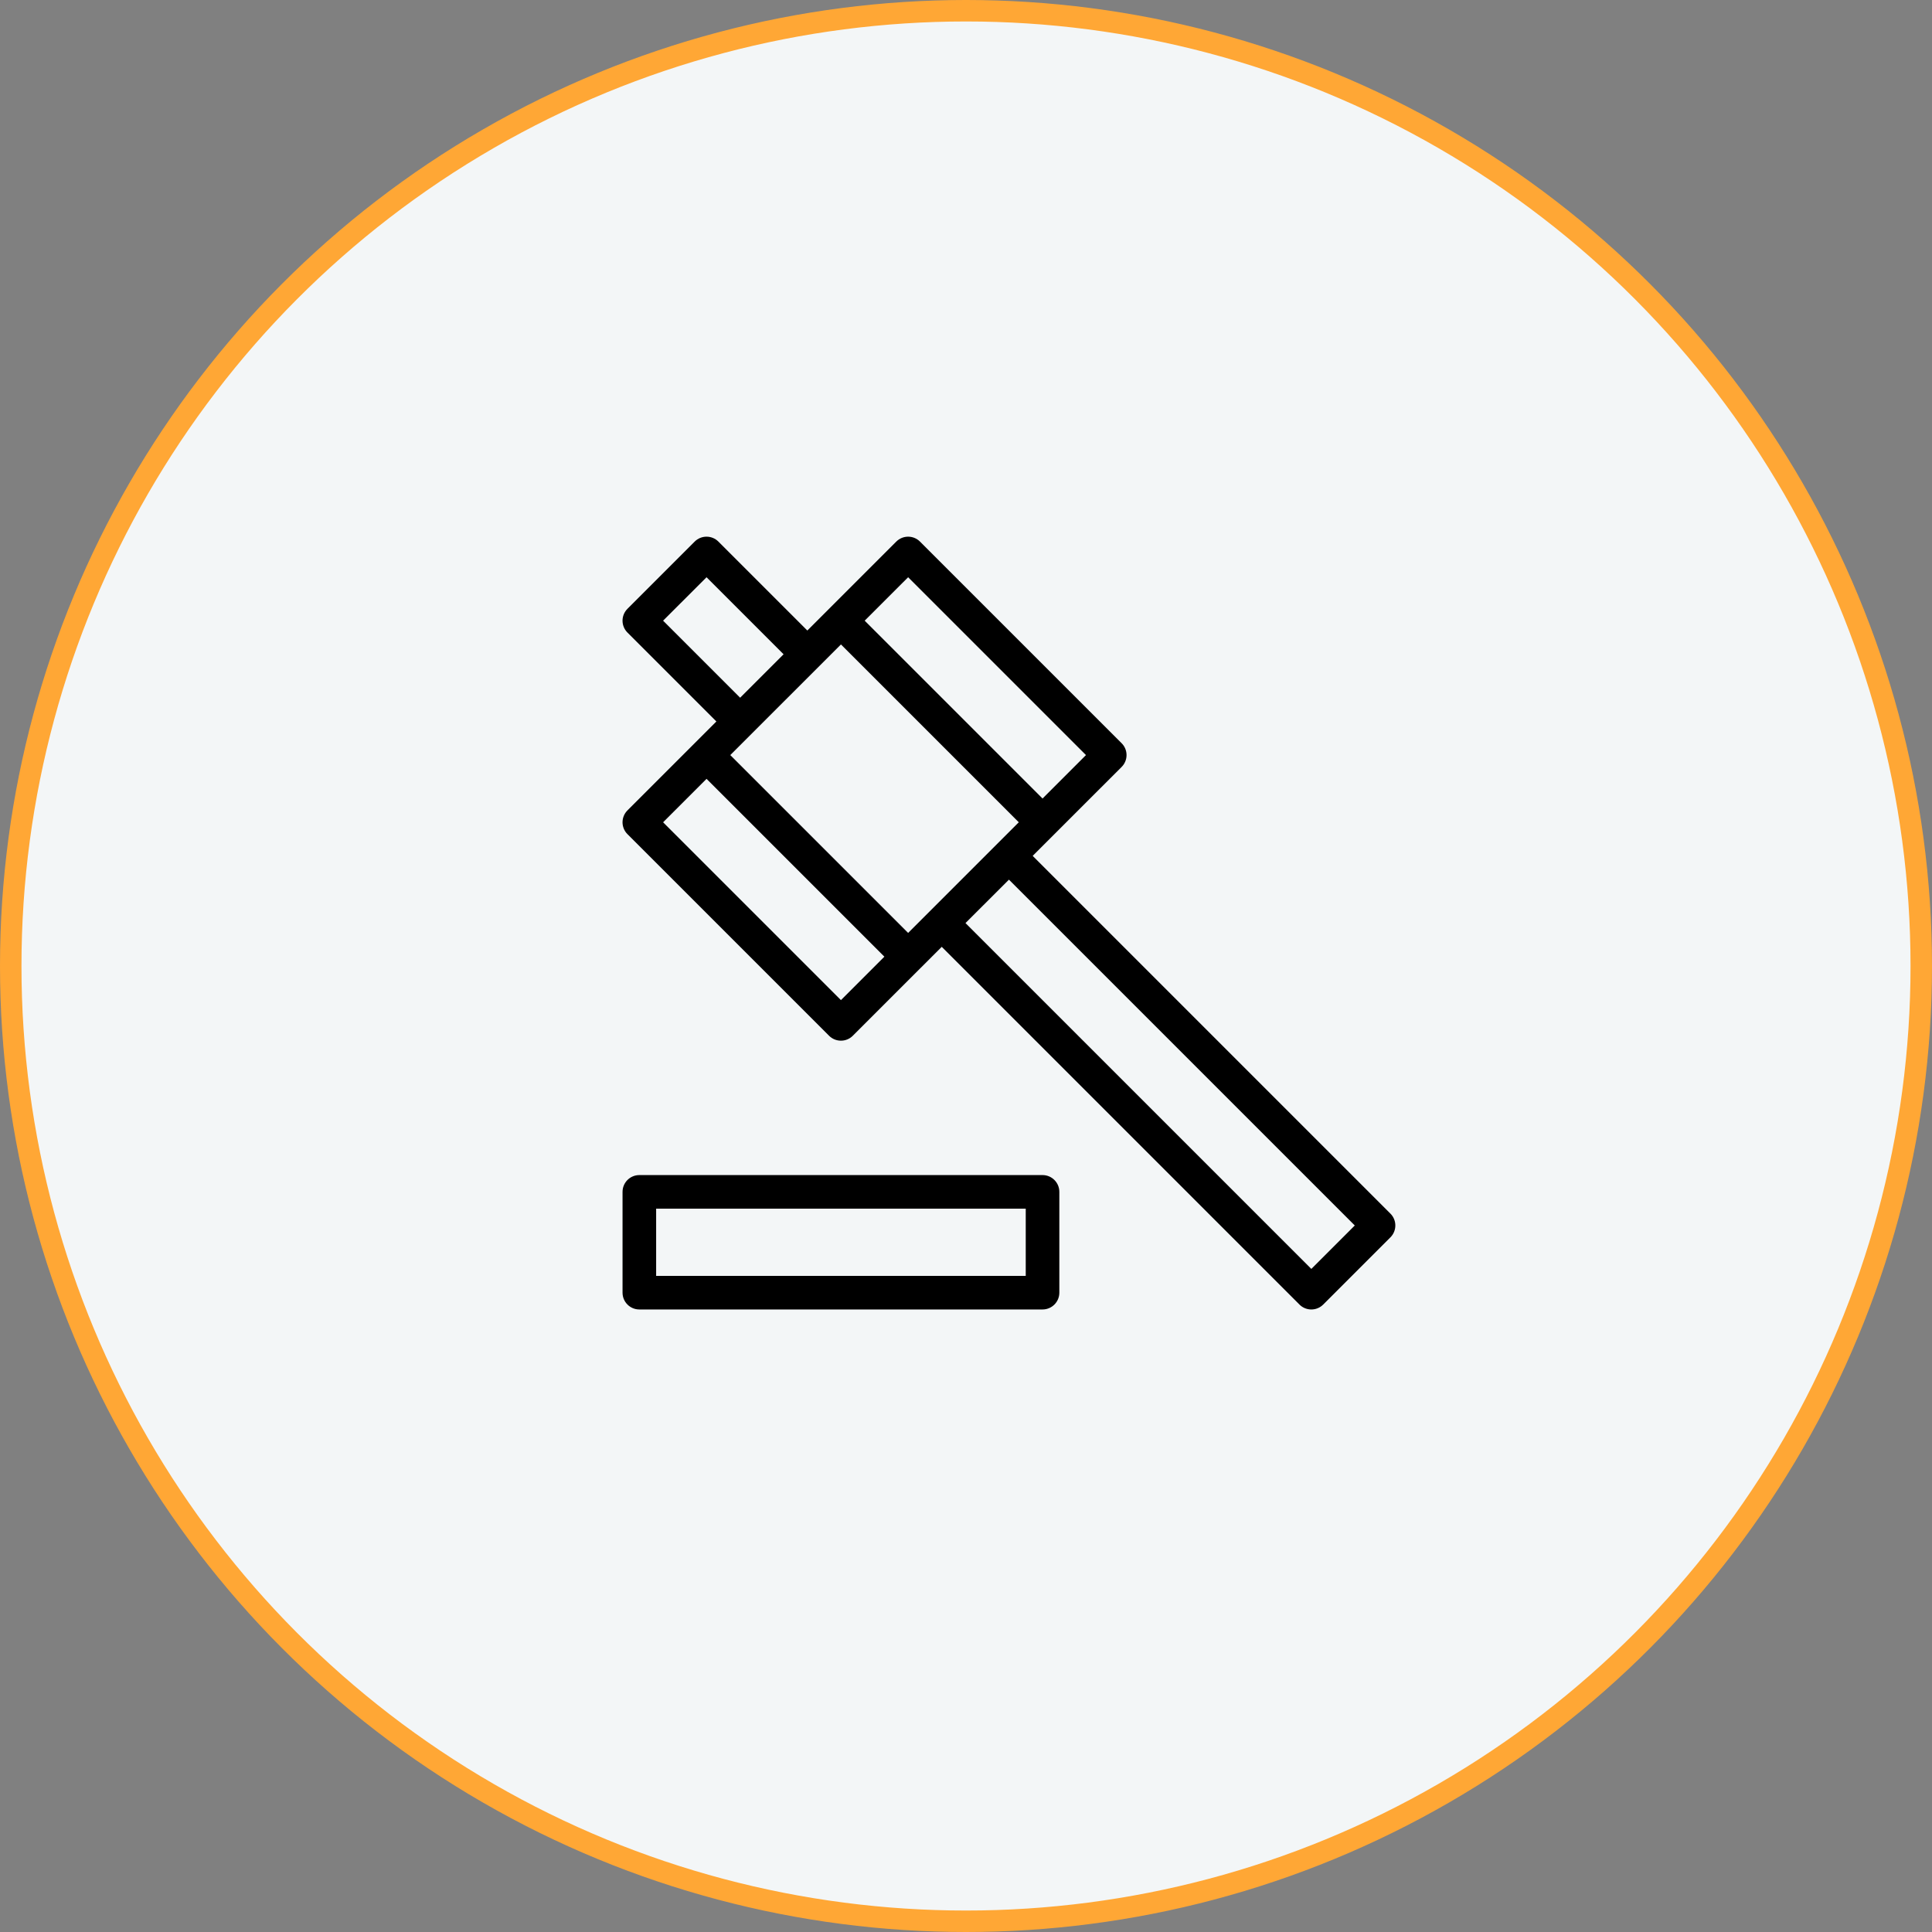 <svg width="180" height="180" viewBox="0 0 180 180" fill="none" xmlns="http://www.w3.org/2000/svg">
<rect x="0" y="0" width="180" height="180" fill="#808080" stroke="none"/>
<circle cx="90" cy="90" r="89" fill="#F3F6F7" stroke="#FFA735" stroke-width="2"/>
<g clip-path="url(#clip0)">
<path d="M58.459 75.503C57.847 76.115 57.847 77.104 58.459 77.716L77.242 96.499C77.547 96.804 77.947 96.957 78.349 96.957C78.749 96.957 79.149 96.804 79.454 96.499L87.74 88.214L121.067 121.542C121.372 121.847 121.773 122.001 122.174 122.001C122.575 122.001 122.975 121.847 123.28 121.542L129.541 115.281C130.153 114.669 130.153 113.68 129.541 113.068L96.213 79.74L104.498 71.456C105.11 70.844 105.11 69.855 104.498 69.242L85.715 50.46C85.104 49.848 84.114 49.848 83.503 50.46L75.218 58.745L66.933 50.46C66.64 50.166 66.243 50.001 65.827 50.001C65.41 50.001 65.013 50.166 64.72 50.46L58.459 56.721C57.847 57.333 57.847 58.322 58.459 58.934L66.744 67.219L58.459 75.503ZM78.349 93.179L61.779 76.61L65.827 72.562L82.396 89.131L78.349 93.179ZM78.349 60.041L94.918 76.61L84.609 86.918L68.039 70.349L78.349 60.041ZM126.222 114.175L122.174 118.222L89.952 86.001L94.001 81.954L126.222 114.175ZM84.609 53.78L101.178 70.349L97.131 74.397L80.561 57.827L84.609 53.78ZM61.779 57.827L65.827 53.78L73.005 60.958L68.957 65.005L61.779 57.827Z" fill="black"/>
<path d="M59.566 122H97.131C97.996 122 98.696 121.3 98.696 120.435V111.044C98.696 110.18 97.996 109.479 97.131 109.479H59.566C58.7 109.479 58.001 110.18 58.001 111.044V120.435C58.001 121.3 58.7 122 59.566 122ZM61.131 112.609H95.566V118.87H61.131V112.609Z" fill="black"/>
</g>
<defs>
<clipPath id="clip0">
<rect width="72" height="72" fill="white" transform="translate(58 50)"/>
</clipPath>
</defs>
</svg>
